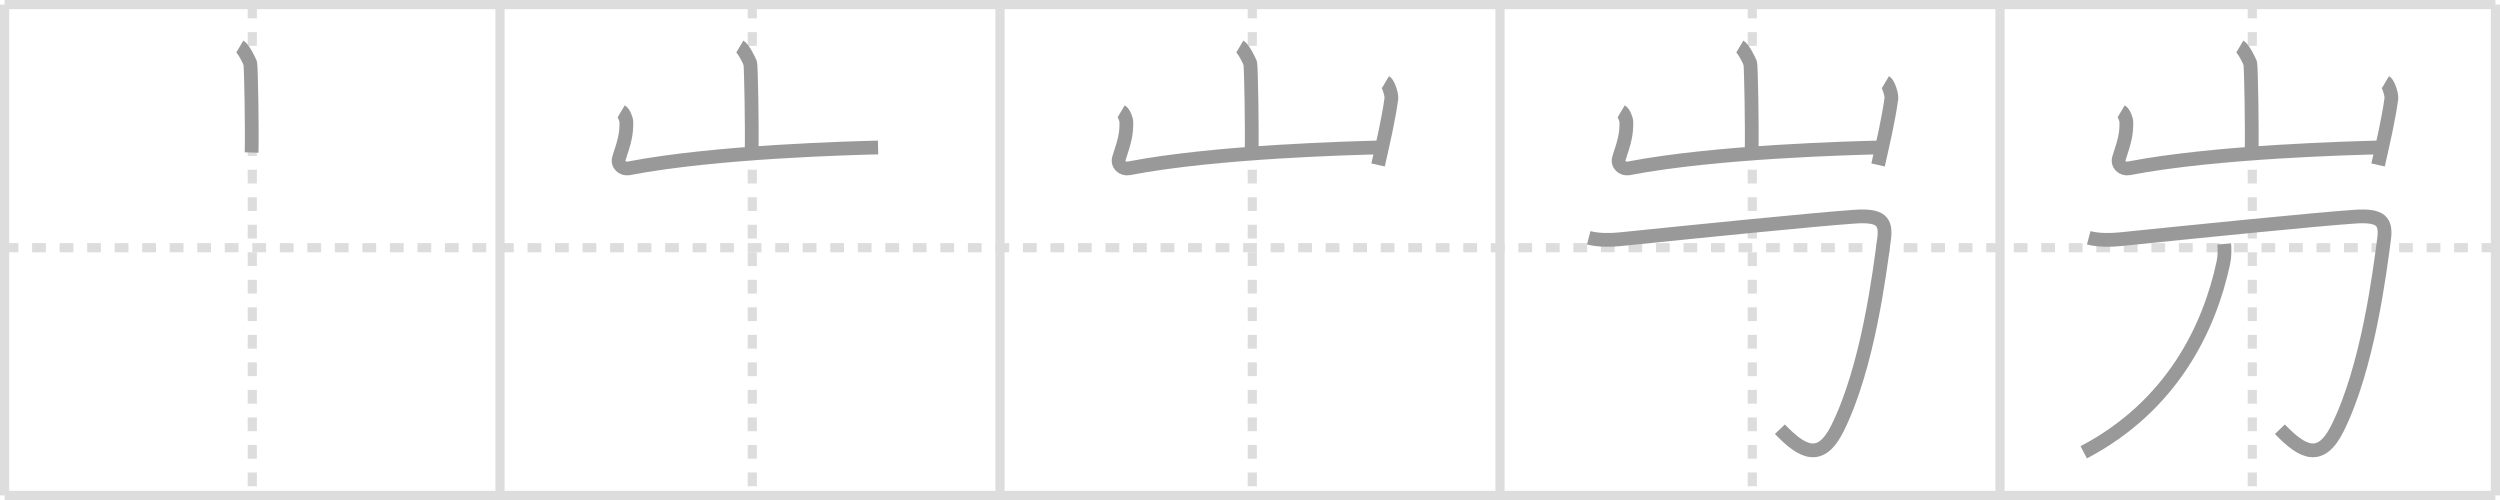 <svg width="545px" height="109px" viewBox="0 0 545 109" xmlns="http://www.w3.org/2000/svg" xmlns:xlink="http://www.w3.org/1999/xlink" xml:space="preserve" version="1.1" baseProfile="full">
<line x1="1" y1="1" x2="544" y2="1" style="stroke:#ddd;stroke-width:2"></line>
<line x1="1" y1="1" x2="1" y2="108" style="stroke:#ddd;stroke-width:2"></line>
<line x1="1" y1="108" x2="544" y2="108" style="stroke:#ddd;stroke-width:2"></line>
<line x1="544" y1="1" x2="544" y2="108" style="stroke:#ddd;stroke-width:2"></line>
<line x1="109" y1="1" x2="109" y2="108" style="stroke:#ddd;stroke-width:2"></line>
<line x1="218" y1="1" x2="218" y2="108" style="stroke:#ddd;stroke-width:2"></line>
<line x1="327" y1="1" x2="327" y2="108" style="stroke:#ddd;stroke-width:2"></line>
<line x1="436" y1="1" x2="436" y2="108" style="stroke:#ddd;stroke-width:2"></line>
<line x1="1" y1="54" x2="544" y2="54" style="stroke:#ddd;stroke-width:2;stroke-dasharray:3 3"></line>
<line x1="55" y1="1" x2="55" y2="108" style="stroke:#ddd;stroke-width:2;stroke-dasharray:3 3"></line>
<line x1="164" y1="1" x2="164" y2="108" style="stroke:#ddd;stroke-width:2;stroke-dasharray:3 3"></line>
<line x1="273" y1="1" x2="273" y2="108" style="stroke:#ddd;stroke-width:2;stroke-dasharray:3 3"></line>
<line x1="382" y1="1" x2="382" y2="108" style="stroke:#ddd;stroke-width:2;stroke-dasharray:3 3"></line>
<line x1="491" y1="1" x2="491" y2="108" style="stroke:#ddd;stroke-width:2;stroke-dasharray:3 3"></line>
<path d="M52.29,10.13c0.69,0.41,2.15,3.06,2.29,3.87c0.14,0.82,0.41,14.15,0.27,19.25" style="fill:none;stroke:#999;stroke-width:3"></path>

<path d="M161.29,10.13c0.69,0.41,2.15,3.06,2.29,3.87c0.14,0.82,0.41,14.15,0.27,19.25" style="fill:none;stroke:#999;stroke-width:3"></path>
<path d="M135.43,24.25c0.56,0.33,1.12,1.73,1.12,2.41c0,2.59-0.3,3.84-1.59,7.76c-0.48,1.45,0.81,2.53,2.11,2.28c19.18-3.7,49.33-4.42,54.35-4.55" style="fill:none;stroke:#999;stroke-width:3"></path>

<path d="M270.29,10.13c0.69,0.41,2.15,3.06,2.29,3.87c0.14,0.82,0.41,14.15,0.27,19.25" style="fill:none;stroke:#999;stroke-width:3"></path>
<path d="M244.43,24.25c0.56,0.33,1.12,1.73,1.12,2.41c0,2.59-0.3,3.84-1.59,7.76c-0.48,1.45,0.81,2.53,2.11,2.28c19.18-3.7,49.33-4.42,54.35-4.55" style="fill:none;stroke:#999;stroke-width:3"></path>
<path d="M302.04,17.88c0.64,0.38,1.38,2.83,1.28,3.59c-0.63,4.65-1.88,9.97-2.9,14.49" style="fill:none;stroke:#999;stroke-width:3"></path>

<path d="M379.29,10.13c0.69,0.41,2.15,3.06,2.29,3.87c0.14,0.82,0.41,14.15,0.27,19.25" style="fill:none;stroke:#999;stroke-width:3"></path>
<path d="M353.43,24.25c0.56,0.33,1.12,1.73,1.12,2.41c0,2.59-0.3,3.84-1.59,7.76c-0.48,1.45,0.81,2.53,2.11,2.28c19.18-3.7,49.33-4.42,54.35-4.55" style="fill:none;stroke:#999;stroke-width:3"></path>
<path d="M411.04,17.88c0.64,0.38,1.38,2.83,1.28,3.59c-0.63,4.65-1.88,9.97-2.9,14.49" style="fill:none;stroke:#999;stroke-width:3"></path>
<path d="M346.34,51.84c2.19,0.58,4.96,0.51,6.87,0.31c15.64-1.6,42.52-4.33,51.19-4.92c5.64-0.38,6.84,1.02,6.33,4.85c-0.94,7.1-3.5,27.92-10.17,41.31c-3.63,7.29-7.58,5.36-12.54,0.18" style="fill:none;stroke:#999;stroke-width:3"></path>

<path d="M488.29,10.13c0.69,0.41,2.15,3.06,2.29,3.87c0.14,0.82,0.41,14.15,0.27,19.25" style="fill:none;stroke:#999;stroke-width:3"></path>
<path d="M462.43,24.25c0.56,0.33,1.12,1.73,1.12,2.41c0,2.59-0.3,3.84-1.59,7.76c-0.48,1.45,0.81,2.53,2.11,2.28c19.18-3.7,49.33-4.42,54.35-4.55" style="fill:none;stroke:#999;stroke-width:3"></path>
<path d="M520.04,17.88c0.64,0.38,1.38,2.83,1.28,3.59c-0.63,4.65-1.88,9.97-2.9,14.49" style="fill:none;stroke:#999;stroke-width:3"></path>
<path d="M455.34,51.84c2.19,0.58,4.96,0.51,6.87,0.31c15.64-1.6,42.52-4.33,51.19-4.92c5.64-0.38,6.84,1.02,6.33,4.85c-0.94,7.1-3.5,27.92-10.17,41.31c-3.63,7.29-7.58,5.36-12.54,0.18" style="fill:none;stroke:#999;stroke-width:3"></path>
<path d="M484.88,53.18c0.09,1.01,0.13,2.61-0.18,4.06C481.67,71.48,473.5,88.5,454.25,98.6" style="fill:none;stroke:#999;stroke-width:3"></path>

</svg>